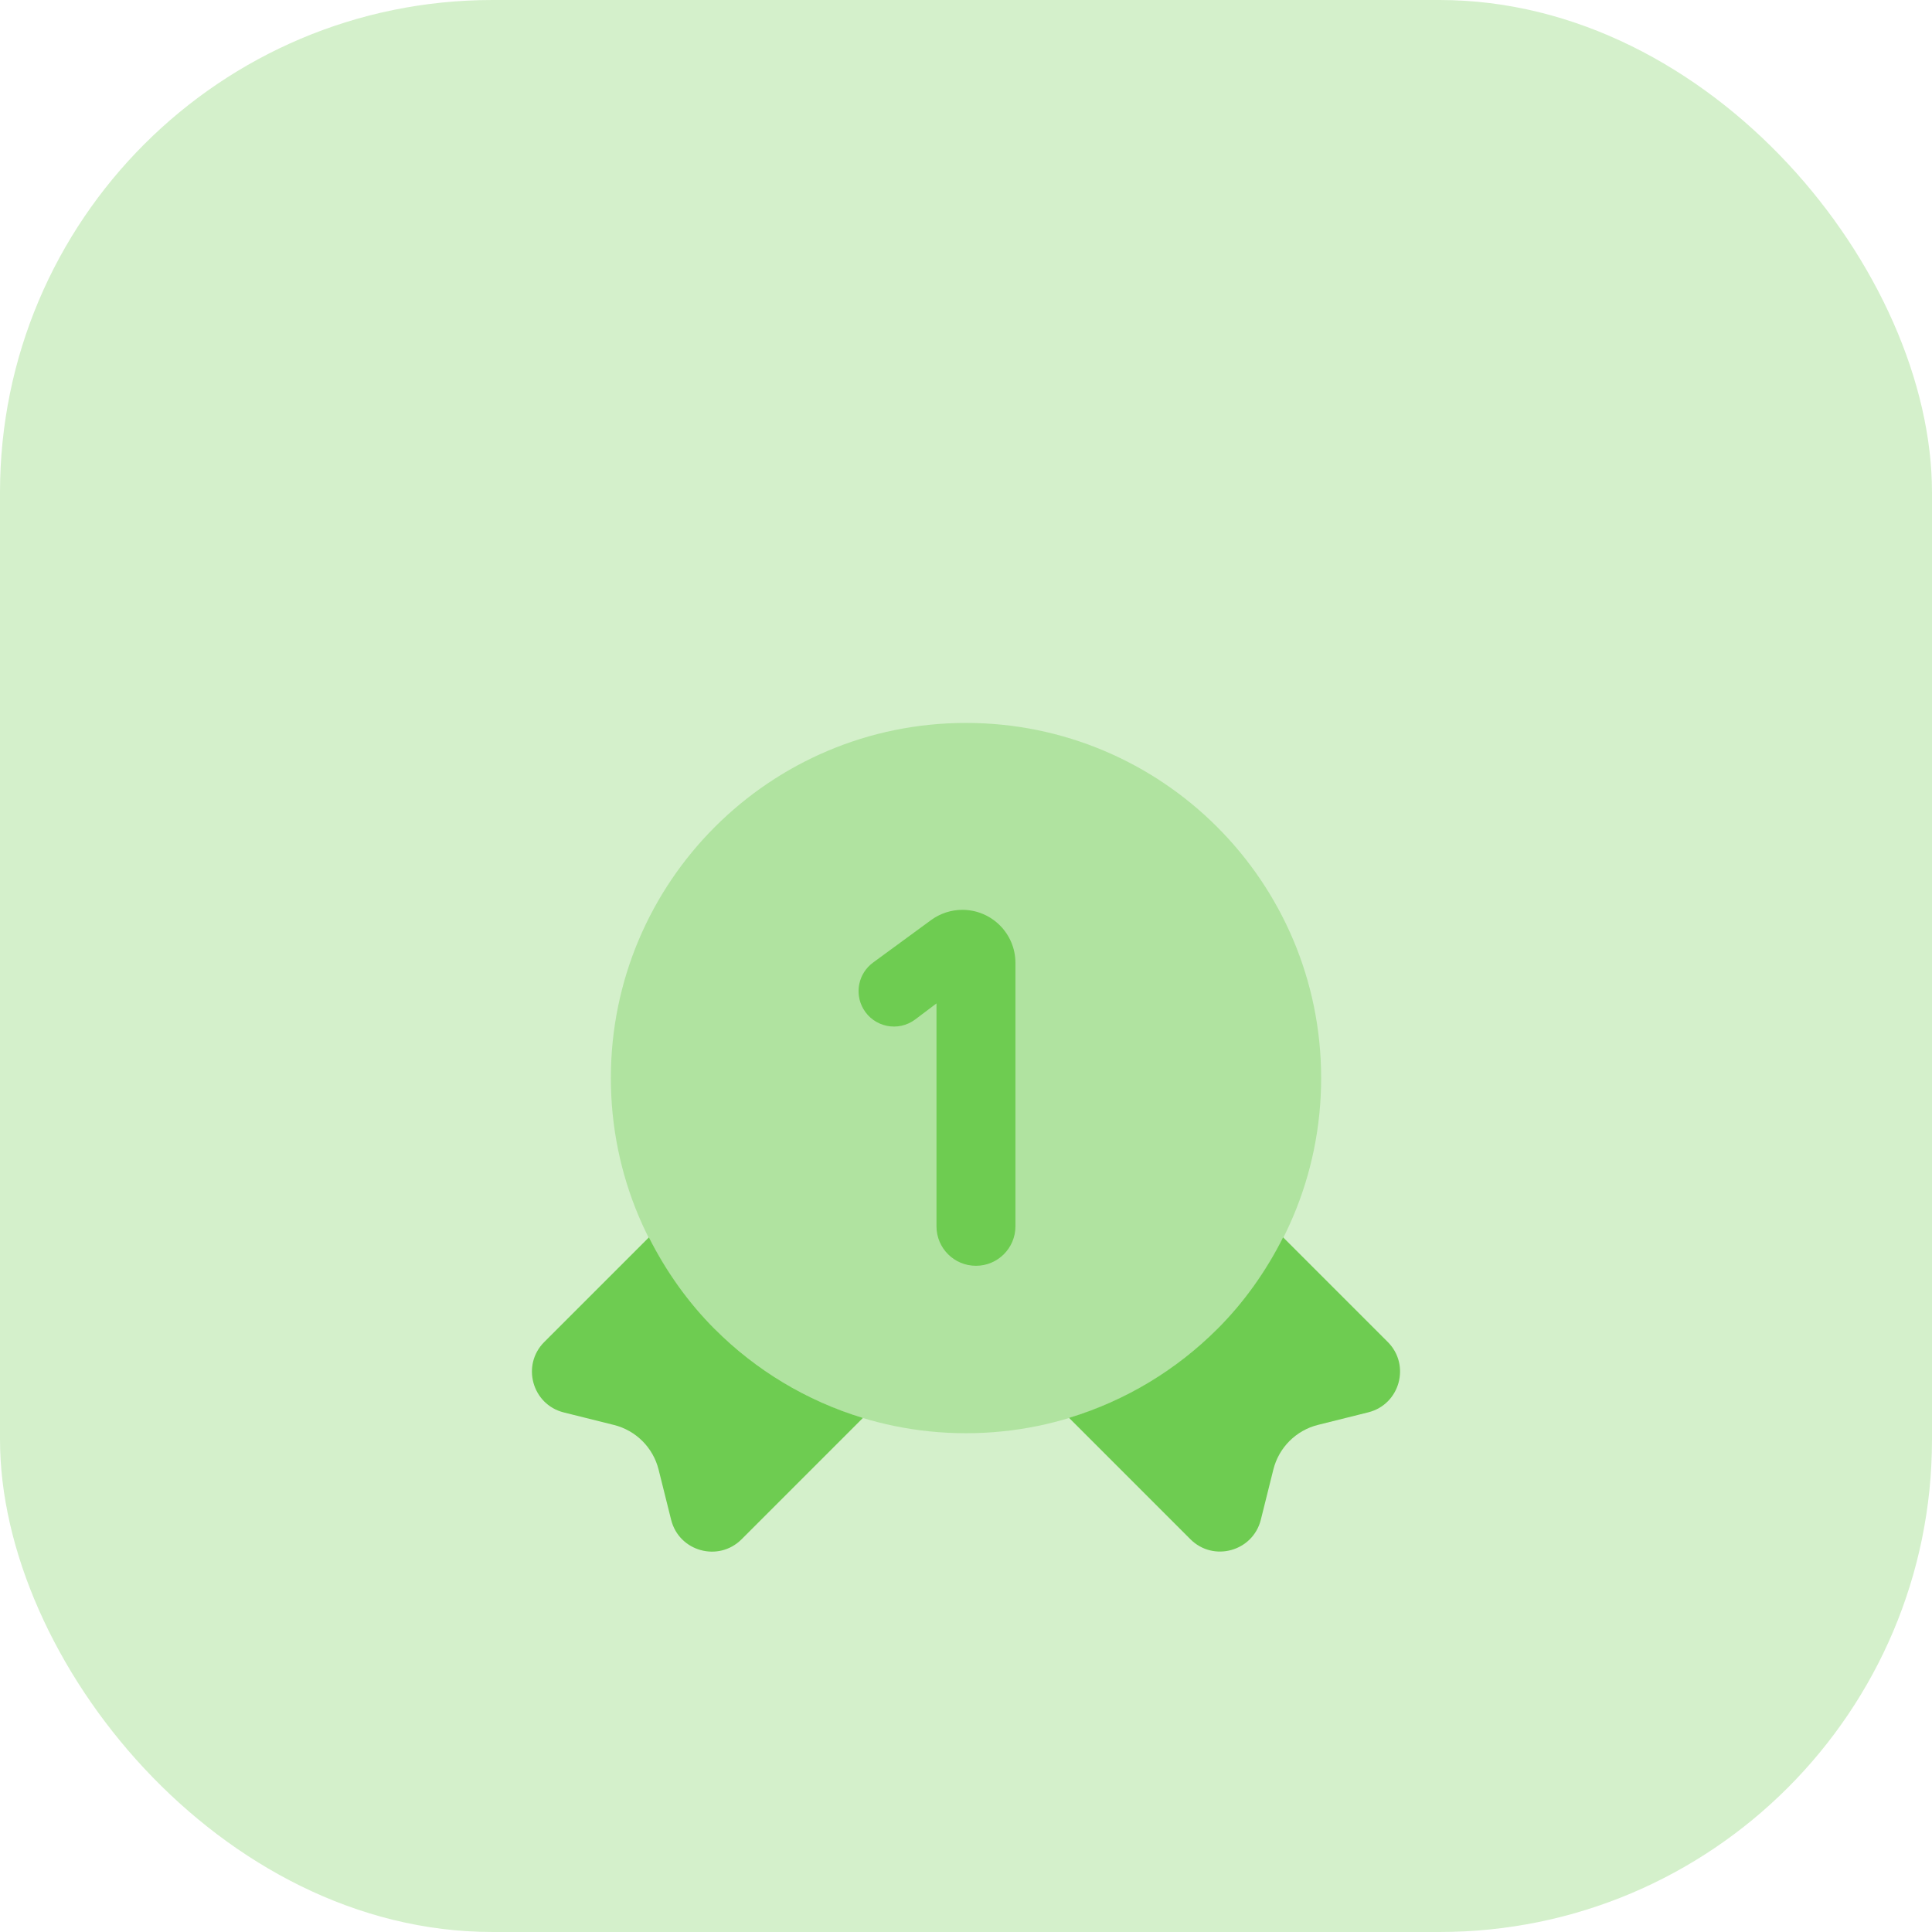 <svg width="102" height="102" viewBox="0 0 102 102" fill="none" xmlns="http://www.w3.org/2000/svg">
<rect opacity="0.3" width="102" height="102" rx="26" fill="#6ecc51"/>
<g filter="url(#filter0_d)">
<path opacity="0.35" d="M51 67.667C61.355 67.667 69.75 59.272 69.75 48.917C69.75 38.561 61.355 30.167 51 30.167C40.645 30.167 32.25 38.561 32.25 48.917C32.25 59.272 40.645 67.667 51 67.667Z" fill="#6ecc51"/>
<path fill-rule="evenodd" clip-rule="evenodd" d="M73.267 62.85L67.742 57.325C66.838 59.123 65.669 60.765 64.258 62.173C64.258 62.173 64.256 62.175 64.254 62.175C62.102 64.325 59.427 65.95 56.44 66.856L62.848 73.265C64.065 74.481 66.146 73.906 66.565 72.235L67.227 69.583C67.517 68.423 68.423 67.517 69.583 67.227L72.235 66.565C73.908 66.148 74.483 64.067 73.267 62.85V62.85Z" fill="#6ecc51"/>
<path fill-rule="evenodd" clip-rule="evenodd" d="M37.746 62.177C37.746 62.177 37.744 62.175 37.742 62.175C36.333 60.767 35.165 59.125 34.258 57.327L28.733 62.852C27.517 64.069 28.092 66.15 29.762 66.569L32.415 67.231C33.575 67.521 34.481 68.427 34.771 69.588L35.433 72.24C35.852 73.91 37.931 74.485 39.15 73.269L45.558 66.86C42.571 65.954 39.896 64.329 37.746 62.177V62.177Z" fill="#6ecc51"/>
<path d="M49.442 56.746V44.975L48.323 45.819C47.425 46.498 46.133 46.233 45.575 45.256C45.102 44.431 45.325 43.381 46.094 42.819L49.154 40.577C49.633 40.225 50.215 40.035 50.808 40.035C52.356 40.035 53.61 41.29 53.61 42.837V56.744C53.61 57.894 52.677 58.827 51.527 58.827C50.375 58.829 49.442 57.896 49.442 56.746V56.746Z" fill="#6ecc51"/>
</g>
<defs>
<filter id="filter0_d" x="11" y="19" width="80" height="80" filterUnits="userSpaceOnUse" color-interpolation-filters="sRGB">
<feFlood flood-opacity="0" result="BackgroundImageFix"/>
<feColorMatrix in="SourceAlpha" type="matrix" values="0 0 0 0 0 0 0 0 0 0 0 0 0 0 0 0 0 0 127 0"/>
<feOffset dy="8"/>
<feGaussianBlur stdDeviation="7.5"/>
<feColorMatrix type="matrix" values="0 0 0 0 0.376 0 0 0 0 0.651 0 0 0 0 0.29 0 0 0 0.35 0"/>
<feBlend mode="normal" in2="BackgroundImageFix" result="effect1_dropShadow"/>
<feBlend mode="normal" in="SourceGraphic" in2="effect1_dropShadow" result="shape"/>
</filter>
</defs>
</svg>
